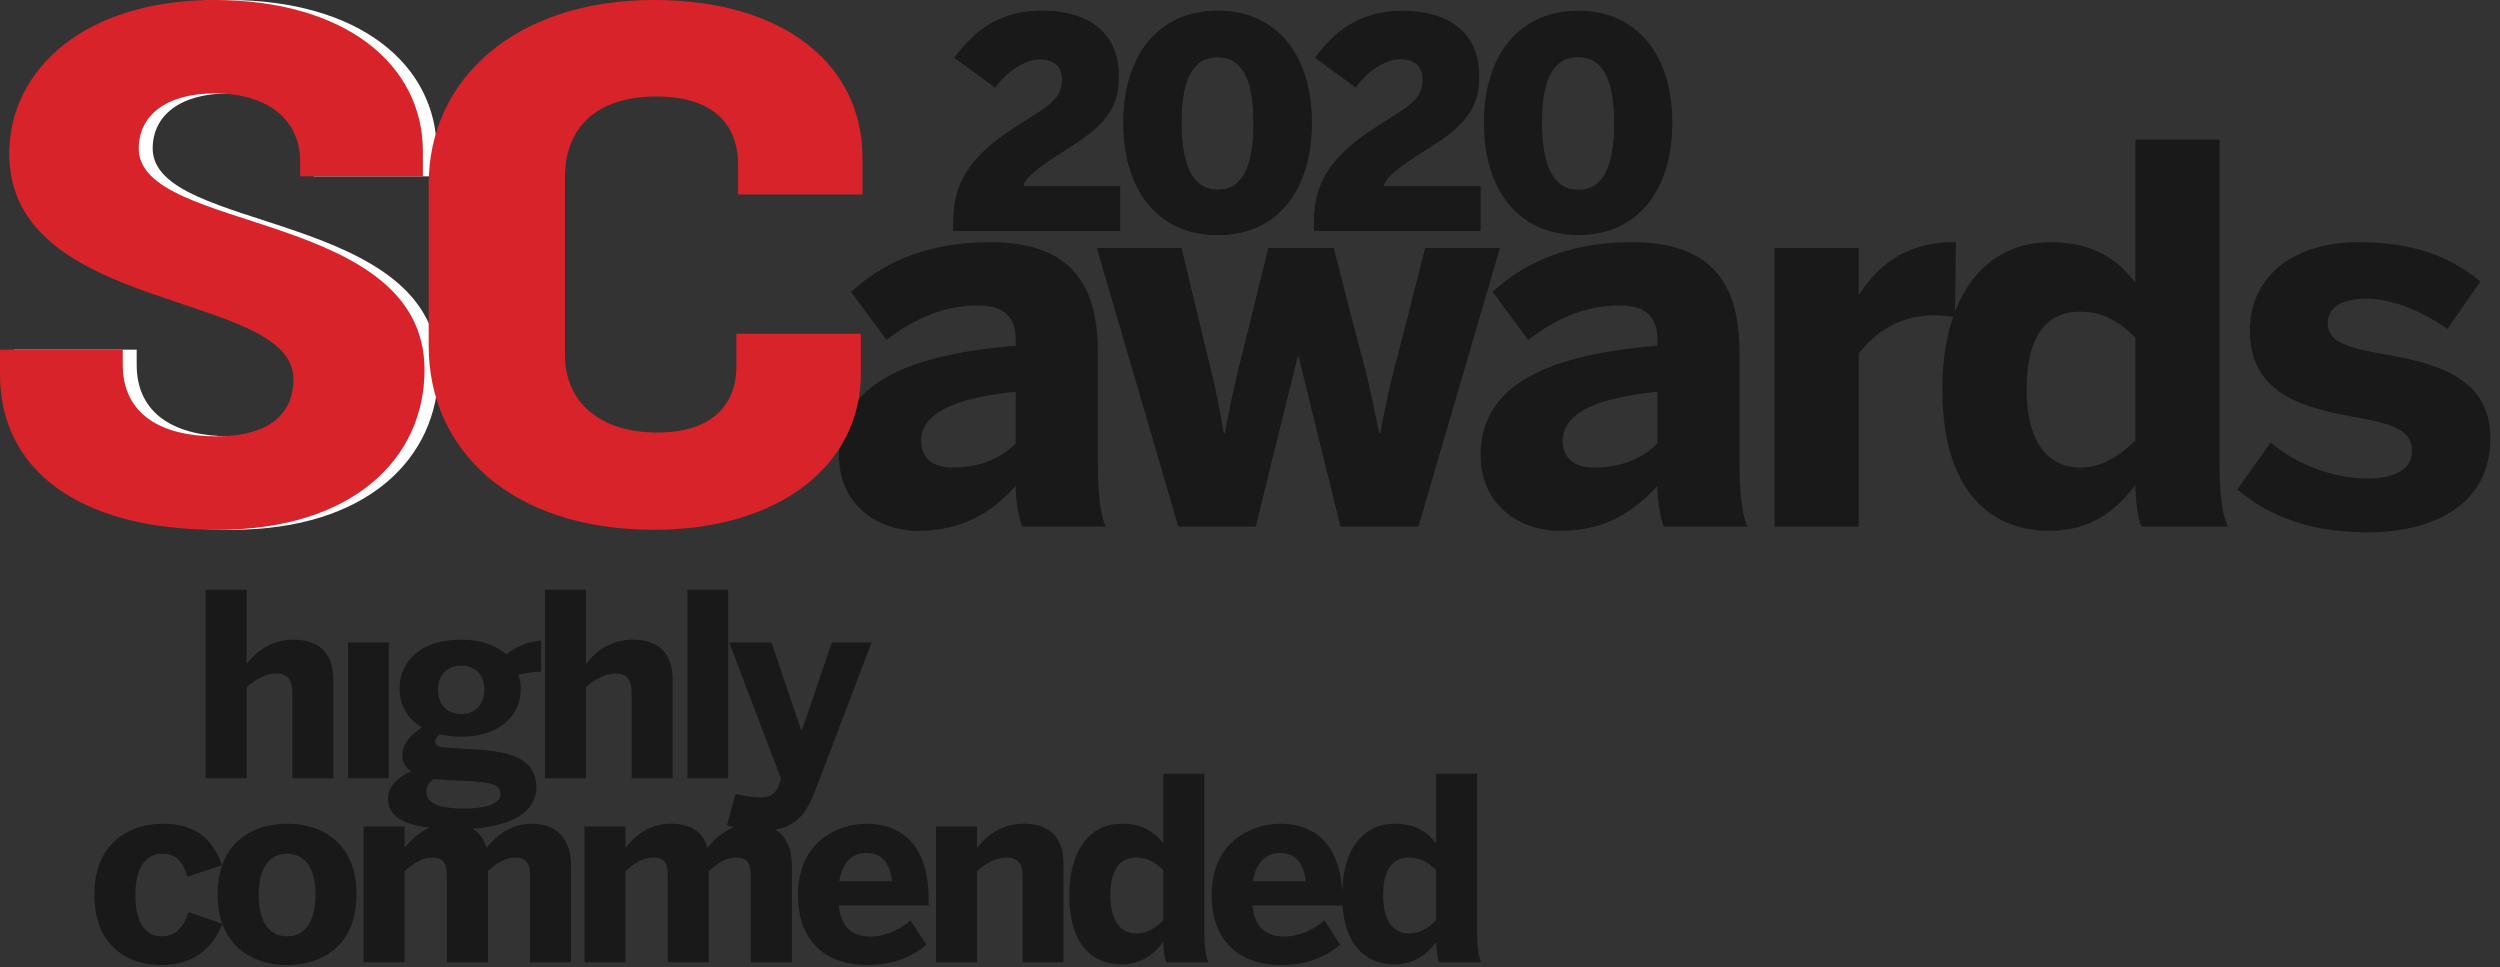 <svg xmlns="http://www.w3.org/2000/svg" width="137" height="53" viewBox="0 0 137 53">
  <rect x="0" y="0" width="137" height="53" fill="#333333" stroke="none"/>
  <g fill="none" fill-rule="evenodd">
    <path fill="#1A1919" d="M129.225 13.271C132.347 13.271 134.239 14.073 135.928 15.419L134.121 18.028C132.574 16.967 131.056 16.366 129.623 16.366 128.307 16.366 127.56 16.881 127.56 17.712 127.56 18.629 128.393 19.001 130.284 19.346 133.293 19.861 136.472 20.549 136.472 24.017 136.472 27.713 133.265 29.174 129.74 29.174 126.387 29.174 124.15 28.143 122.603 26.825L124.438 24.246C125.814 25.449 127.877 26.223 129.74 26.223 131.174 26.223 132.176 25.736 132.176 24.733 132.176 23.672 131.373 23.271 129.282 22.899 126.387 22.383 123.293 21.695 123.293 18.113 123.293 15.047 125.814 13.271 129.225 13.271zM54.257 13.271C58.443 13.271 60.16 15.333 60.16 19.259L60.16 25.134C60.16 26.968 60.274 28.085 60.59 28.859L56.007 28.859C55.804 28.229 55.661 27.483 55.661 26.624 54.257 28.2 52.596 29.089 50.331 29.089 47.98 29.089 45.974 27.57 45.974 24.962 45.974 21.438 48.954 19.489 55.661 18.944L55.661 18.572C55.661 17.454 55.089 16.738 53.599 16.738 51.65 16.738 49.99 17.54 48.585 18.629L46.636 15.993C48.155 14.617 50.444 13.271 54.257 13.271zM89.421 13.271C93.602 13.271 95.324 15.333 95.324 19.259L95.324 25.134C95.324 26.968 95.437 28.085 95.754 28.859L91.166 28.859C90.967 28.229 90.825 27.483 90.825 26.624 89.421 28.2 87.756 29.089 85.495 29.089 83.144 29.089 81.138 27.57 81.138 24.962 81.138 21.438 84.118 19.489 90.825 18.944L90.825 18.572C90.825 17.454 90.249 16.738 88.759 16.738 86.81 16.738 85.149 17.54 83.745 18.629L81.796 15.993C83.314 14.617 85.608 13.271 89.421 13.271zM121.629 7.654L121.629 25.134C121.629 26.968 121.742 28.085 122.087 28.859L117.361 28.859C117.158 28.487 117.016 27.34 117.016 26.567 116.014 27.942 114.58 29.089 112.315 29.089 108.848 29.089 106.44 26.624 106.44 21.352 106.44 19.804 106.65 18.469 107.035 17.355 106.773 17.326 106.176 17.282 105.924 17.282 104.093 17.282 102.717 18.257 101.856 19.374L101.856 28.859 97.244 28.859 97.244 13.586 101.856 13.586 101.856 16.136 101.885 16.136C102.717 14.847 104.179 13.271 107.045 13.271L107.187 13.271 107.133 17.084C108.095 14.578 109.986 13.271 112.372 13.271 114.438 13.271 115.928 14.015 117.016 15.506L117.016 7.654 121.629 7.654zM64.748 13.586L66.063 19.059C66.465 20.664 66.725 21.753 67.066 23.73L67.123 23.73C67.496 21.724 67.756 20.607 68.187 18.944L69.502 13.586 73.087 13.586 74.488 19.03C74.947 20.635 75.178 21.753 75.58 23.73L75.637 23.73C76.006 21.782 76.266 20.664 76.696 19.088L78.101 13.586 82.198 13.586 77.728 28.859 73.457 28.859 71.167 19.546 71.11 19.546 68.816 28.859 64.573 28.859 60.103 13.586 64.748 13.586zM113.979 17.082C112.059 17.082 111.056 18.544 111.056 21.323 111.056 23.873 111.974 25.621 114.036 25.621 115.21 25.621 116.269 24.904 117.016 24.131L117.016 18.486C116.014 17.54 115.181 17.082 113.979 17.082zM90.825 21.466C87.183 21.839 85.637 22.756 85.637 24.16 85.637 25.134 86.323 25.621 87.33 25.621 88.933 25.621 90.05 25.077 90.825 24.303L90.825 21.466zM55.661 21.466C52.024 21.839 50.477 22.756 50.477 24.16 50.477 25.134 51.163 25.621 52.166 25.621 53.77 25.621 54.89 25.077 55.661 24.303L55.661 21.466zM66.729.589C69.981.589 71.885 3.038 71.885 6.736 71.885 10.433 69.981 12.882 66.729 12.882 63.481 12.882 61.561 10.433 61.561 6.736 61.561 3.038 63.481.589 66.729.589zM57.095.589C59.782.589 61.305 1.934 61.305 4.11 61.305 5.311 61.126 6.479 58.853 7.92 57.318 8.896 56.149 9.649 56.084 10.193L61.382 10.193 61.382 12.658 52.243 12.658 52.243 12.401C52.243 10.689 52.483 8.992 55.605 6.992 57.476 5.791 58.199 5.487 58.199 4.335 58.199 3.646 57.748 3.246 56.997 3.246 56.214 3.246 55.219 3.838 54.533 4.799L52.308 3.166C53.412 1.646 54.837.589 57.095.589zM66.729 3.134C65.385 3.134 64.744 4.287 64.744 6.736 64.744 9.184 65.434 10.4 66.729 10.4 68.061 10.4 68.698 9.184 68.698 6.736 68.698 4.287 68.028 3.134 66.729 3.134zM15.738 45.138C17.54 45.138 19.536 46.102 19.536 49.019 19.536 51.909 17.54 52.886 15.738 52.886 14.327 52.886 12.788 52.286 12.187 50.636L12.193 50.625C11.718 51.783 10.797 52.886 8.828 52.886 7.083 52.886 5.171 51.909 5.171 49.019 5.171 46.046 7.279 45.138 8.926 45.138 10.95 45.138 11.732 46.213 12.165 47.414L10.28 48.042C9.987 47.093 9.554 46.786 8.898 46.786 7.991 46.786 7.418 47.553 7.418 49.033 7.418 50.359 7.837 51.309 8.87 51.309 9.47 51.309 10.015 50.988 10.336 49.983L12.182 50.622C12.02 50.169 11.927 49.638 11.927 49.019 11.927 46.102 13.924 45.138 15.738 45.138zM47.47 45.138C49.006 45.138 50.891 45.906 50.891 49.285L50.891 49.62 45.962 49.62C46.074 50.848 46.758 51.323 47.694 51.323 48.573 51.323 49.397 50.89 49.899 50.429L50.765 51.77C49.899 52.51 48.824 52.886 47.526 52.886 45.586 52.886 43.729 51.895 43.729 49.019 43.729 46.13 45.935 45.138 47.47 45.138zM80.947 42.402L80.947 50.918C80.947 51.811 81.003 52.356 81.171 52.733L78.867 52.733C78.769 52.551 78.7 51.993 78.7 51.616 78.211 52.286 77.513 52.844 76.41 52.844 74.828 52.844 73.7 51.792 73.562 49.549L73.562 49.62 68.634 49.62C68.746 50.848 69.43 51.323 70.365 51.323 71.245 51.323 72.069 50.89 72.571 50.429L73.436 51.77C72.571 52.51 71.496 52.886 70.198 52.886 68.257 52.886 66.401 51.895 66.401 49.019 66.401 46.13 68.606 45.138 70.142 45.138 71.611 45.138 73.4 45.841 73.552 48.861L73.548 49.075C73.548 46.506 74.735 45.138 76.438 45.138 77.443 45.138 78.169 45.501 78.7 46.227L78.7 42.402 80.947 42.402zM65.996 42.402L65.996 50.918C65.996 51.811 66.052 52.356 66.219 52.733L63.916 52.733C63.818 52.551 63.748 51.993 63.748 51.616 63.26 52.286 62.562 52.844 61.459 52.844 59.77 52.844 58.597 51.644 58.597 49.075 58.597 46.506 59.783 45.138 61.486 45.138 62.492 45.138 63.217 45.501 63.748 46.227L63.748 42.402 65.996 42.402zM25.245 35.053C26.348 35.053 27.186 35.36 27.744 35.863 28.247 35.43 29.043 35.137 29.657 35.095L29.657 36.812C29.392 36.812 28.931 36.84 28.401 36.98 28.484 37.175 28.54 37.427 28.54 37.72 28.54 39.227 27.381 40.372 25.245 40.372 24.827 40.372 24.436 40.316 24.101 40.247 23.947 40.372 23.849 40.484 23.849 40.624 23.849 40.903 24.143 40.959 24.687 40.986L25.804 41.056C28.358 41.154 29.392 41.768 29.392 43.164 29.392 44.535 27.956 45.272 25.89 45.414 26.299 45.644 26.537 46.008 26.656 46.465 27.102 45.892 27.94 45.138 29.113 45.138 30.62 45.138 31.291 46.088 31.291 47.414L31.291 52.733 29.043 52.733 29.043 48.014C29.043 47.344 28.889 46.995 28.233 46.995 27.675 46.995 27.228 47.302 26.739 47.735L26.739 52.733 24.491 52.733 24.491 48.014C24.491 47.344 24.338 46.995 23.682 46.995 23.123 46.995 22.677 47.302 22.174 47.735L22.174 52.733 19.927 52.733 19.927 45.292 22.174 45.292 22.174 46.465C22.47 46.077 22.93 45.621 23.548 45.358 21.861 45.159 21.267 44.593 21.267 43.765 21.267 43.039 21.867 42.55 22.551 42.271 22.23 42.062 22.048 41.768 22.048 41.377 22.048 40.763 22.537 40.233 23.123 39.856 22.314 39.381 21.895 38.613 21.895 37.72 21.895 36.226 23.096 35.053 25.245 35.053zM56.111 45.138C57.368 45.138 58.276 45.767 58.276 47.302L58.276 52.733 56.042 52.733 56.042 48.014C56.042 47.344 55.791 46.995 55.162 46.995 54.562 46.995 54.046 47.302 53.543 47.735L53.543 52.733 51.295 52.733 51.295 45.292 53.543 45.292 53.543 46.465C53.99 45.878 54.814 45.138 56.111 45.138zM42.277 35.207L43.91 40.037 43.938 40.037 45.586 35.207 47.763 35.207 44.636 43.43C44.198 44.55 43.621 45.288 42.489 45.458 43.108 45.842 43.394 46.547 43.394 47.414L43.394 52.733 41.146 52.733 41.146 48.014C41.146 47.344 40.993 46.995 40.337 46.995 39.778 46.995 39.331 47.302 38.843 47.735L38.843 52.733 36.595 52.733 36.595 48.014C36.595 47.344 36.441 46.995 35.786 46.995 35.227 46.995 34.78 47.302 34.278 47.735L34.278 52.733 32.03 52.733 32.03 45.292 34.278 45.292 34.278 46.465C34.725 45.878 35.548 45.138 36.721 45.138 37.964 45.138 38.55 45.655 38.759 46.465 39.067 46.07 39.56 45.59 40.221 45.329 40.069 45.296 39.942 45.261 39.834 45.231L40.309 43.499C40.518 43.555 41.048 43.695 41.718 43.695 42.207 43.695 42.486 43.513 42.668 43.053L42.808 42.69 39.96 35.207 42.277 35.207zM15.738 46.786C14.664 46.786 14.175 47.693 14.175 49.033 14.175 50.276 14.594 51.309 15.738 51.309 16.799 51.309 17.288 50.388 17.288 49.033 17.288 47.791 16.855 46.786 15.738 46.786zM62.268 46.995C61.333 46.995 60.844 47.707 60.844 49.061 60.844 50.304 61.291 51.155 62.296 51.155 62.868 51.155 63.385 50.806 63.748 50.429L63.748 47.679C63.26 47.218 62.855 46.995 62.268 46.995zM77.219 46.995C76.284 46.995 75.796 47.707 75.796 49.061 75.796 50.304 76.243 51.155 77.248 51.155 77.82 51.155 78.337 50.806 78.7 50.429L78.7 47.679C78.211 47.218 77.806 46.995 77.219 46.995zM70.128 46.744C69.43 46.744 68.83 47.205 68.662 48.293L71.552 48.293C71.44 47.246 70.966 46.744 70.128 46.744zM47.456 46.744C46.758 46.744 46.158 47.205 45.99 48.293L48.88 48.293C48.769 47.246 48.294 46.744 47.456 46.744zM23.78 42.69C23.5 42.871 23.361 43.108 23.361 43.36 23.361 44.002 23.961 44.309 25.483 44.309 26.628 44.309 27.424 44.03 27.424 43.541 27.424 43.081 27.2 42.871 25.441 42.787L24.268 42.732 23.78 42.69zM13.519 32.317L13.519 36.38C13.966 35.793 14.789 35.053 16.088 35.053 17.358 35.053 18.265 35.682 18.265 37.217L18.265 42.648 16.018 42.648 16.018 37.929C16.018 37.259 15.766 36.91 15.152 36.91 14.538 36.91 14.021 37.217 13.519 37.65L13.519 42.648 11.271 42.648 11.271 32.317 13.519 32.317zM19.075 42.648L21.308 42.648 21.308 35.207 19.075 35.207 19.075 42.648zM32.114 32.317L32.114 36.38C32.56 35.793 33.384 35.053 34.683 35.053 35.953 35.053 36.86 35.682 36.86 37.217L36.86 42.648 34.613 42.648 34.613 37.929C34.613 37.259 34.361 36.91 33.747 36.91 33.133 36.91 32.616 37.217 32.114 37.65L32.114 42.648 29.866 42.648 29.866 32.317 32.114 32.317zM37.67 42.648L39.904 42.648 39.904 32.317 37.67 32.317 37.67 42.648zM25.273 36.477C24.449 36.477 24.003 37.05 24.003 37.803 24.003 38.557 24.463 39.13 25.273 39.13 26.097 39.13 26.544 38.557 26.544 37.803 26.544 37.05 26.111 36.477 25.273 36.477z"/>
    <path fill="#FFF" d="M12.694,29.032 C5.001,29.032 0.762,25.687 0.762,20.524 L0.762,19.162 L7.49,19.162 L7.49,19.987 C7.49,22.713 9.609,23.911 12.601,23.911 C15.597,23.911 16.84,22.631 16.84,20.773 C16.84,15.899 1.27,17.262 1.27,8.424 C1.27,3.799 5.415,0 12.512,0 C19.649,0 23.937,3.51 23.937,8.301 L23.937,9.664 L17.209,9.664 L17.209,8.837 C17.209,6.69 15.597,5.12 12.512,5.12 C9.885,5.12 8.367,6.319 8.367,8.136 C8.367,12.802 24.026,11.48 24.026,20.276 C24.026,25.108 20.112,29.032 12.694,29.032 Z"/>
    <path fill="#D8232A" d="M11.932,29.032 C4.239,29.032 0,25.687 0,20.524 L0,19.162 L6.727,19.162 L6.727,19.987 C6.727,22.713 8.847,23.911 11.839,23.911 C14.835,23.911 16.078,22.631 16.078,20.773 C16.078,15.899 0.507,17.262 0.507,8.424 C0.507,3.799 4.653,0 11.75,0 C18.887,0 23.174,3.51 23.174,8.301 L23.174,9.664 L16.447,9.664 L16.447,8.837 C16.447,6.69 14.835,5.12 11.75,5.12 C9.123,5.12 7.604,6.319 7.604,8.136 C7.604,12.802 23.264,11.48 23.264,20.276 C23.264,25.108 19.35,29.032 11.932,29.032 Z M40.447,10.655 L40.447,9.044 C40.447,6.566 38.791,5.286 35.977,5.286 C32.709,5.286 30.959,6.98 30.959,9.705 L30.959,19.451 C30.959,22.011 32.847,23.704 36.026,23.704 C38.835,23.704 40.354,22.341 40.354,20.071 L40.354,18.294 L47.175,18.294 L47.175,20.483 C47.175,25.48 42.704,29.032 35.839,29.032 C28.007,29.032 23.492,24.654 23.492,18.955 L23.492,10.076 C23.492,4.378 28.194,0 35.839,0 C43.074,0 47.264,3.634 47.264,8.631 L47.264,10.655 L40.447,10.655 Z"/>
    <path fill="#1A1919" d="M66.729.589C69.981.589 71.885 3.038 71.885 6.736 71.885 10.433 69.981 12.882 66.729 12.882 63.481 12.882 61.561 10.433 61.561 6.736 61.561 3.038 63.481.589 66.729.589zM57.095.589C59.782.589 61.305 1.934 61.305 4.11 61.305 5.311 61.126 6.479 58.853 7.92 57.318 8.896 56.149 9.649 56.084 10.193L61.382 10.193 61.382 12.658 52.243 12.658 52.243 12.401C52.243 10.689 52.483 8.992 55.605 6.992 57.476 5.791 58.199 5.487 58.199 4.335 58.199 3.646 57.748 3.246 56.997 3.246 56.214 3.246 55.219 3.838 54.533 4.799L52.308 3.166C53.412 1.646 54.837.589 57.095.589zM66.729 3.134C65.385 3.134 64.744 4.287 64.744 6.736 64.744 9.184 65.434 10.4 66.729 10.4 68.061 10.4 68.698 9.184 68.698 6.736 68.698 4.287 68.028 3.134 66.729 3.134zM86.486.589C89.738.589 91.642 3.038 91.642 6.736 91.642 10.433 89.738 12.882 86.486 12.882 83.238 12.882 81.318 10.433 81.318 6.736 81.318 3.038 83.238.589 86.486.589zM76.852.589C79.539.589 81.062 1.934 81.062 4.11 81.062 5.311 80.883 6.479 78.61 7.92 77.075 8.896 75.906 9.649 75.841 10.193L81.139 10.193 81.139 12.658 72 12.658 72 12.401C72 10.689 72.24 8.992 75.362 6.992 77.233 5.791 77.956 5.487 77.956 4.335 77.956 3.646 77.505 3.246 76.754 3.246 75.971 3.246 74.976 3.838 74.29 4.799L72.065 3.166C73.169 1.646 74.594.589 76.852.589zM86.486 3.134C85.142 3.134 84.501 4.287 84.501 6.736 84.501 9.184 85.191 10.4 86.486 10.4 87.818 10.4 88.455 9.184 88.455 6.736 88.455 4.287 87.785 3.134 86.486 3.134z"/>
  </g>
</svg>
